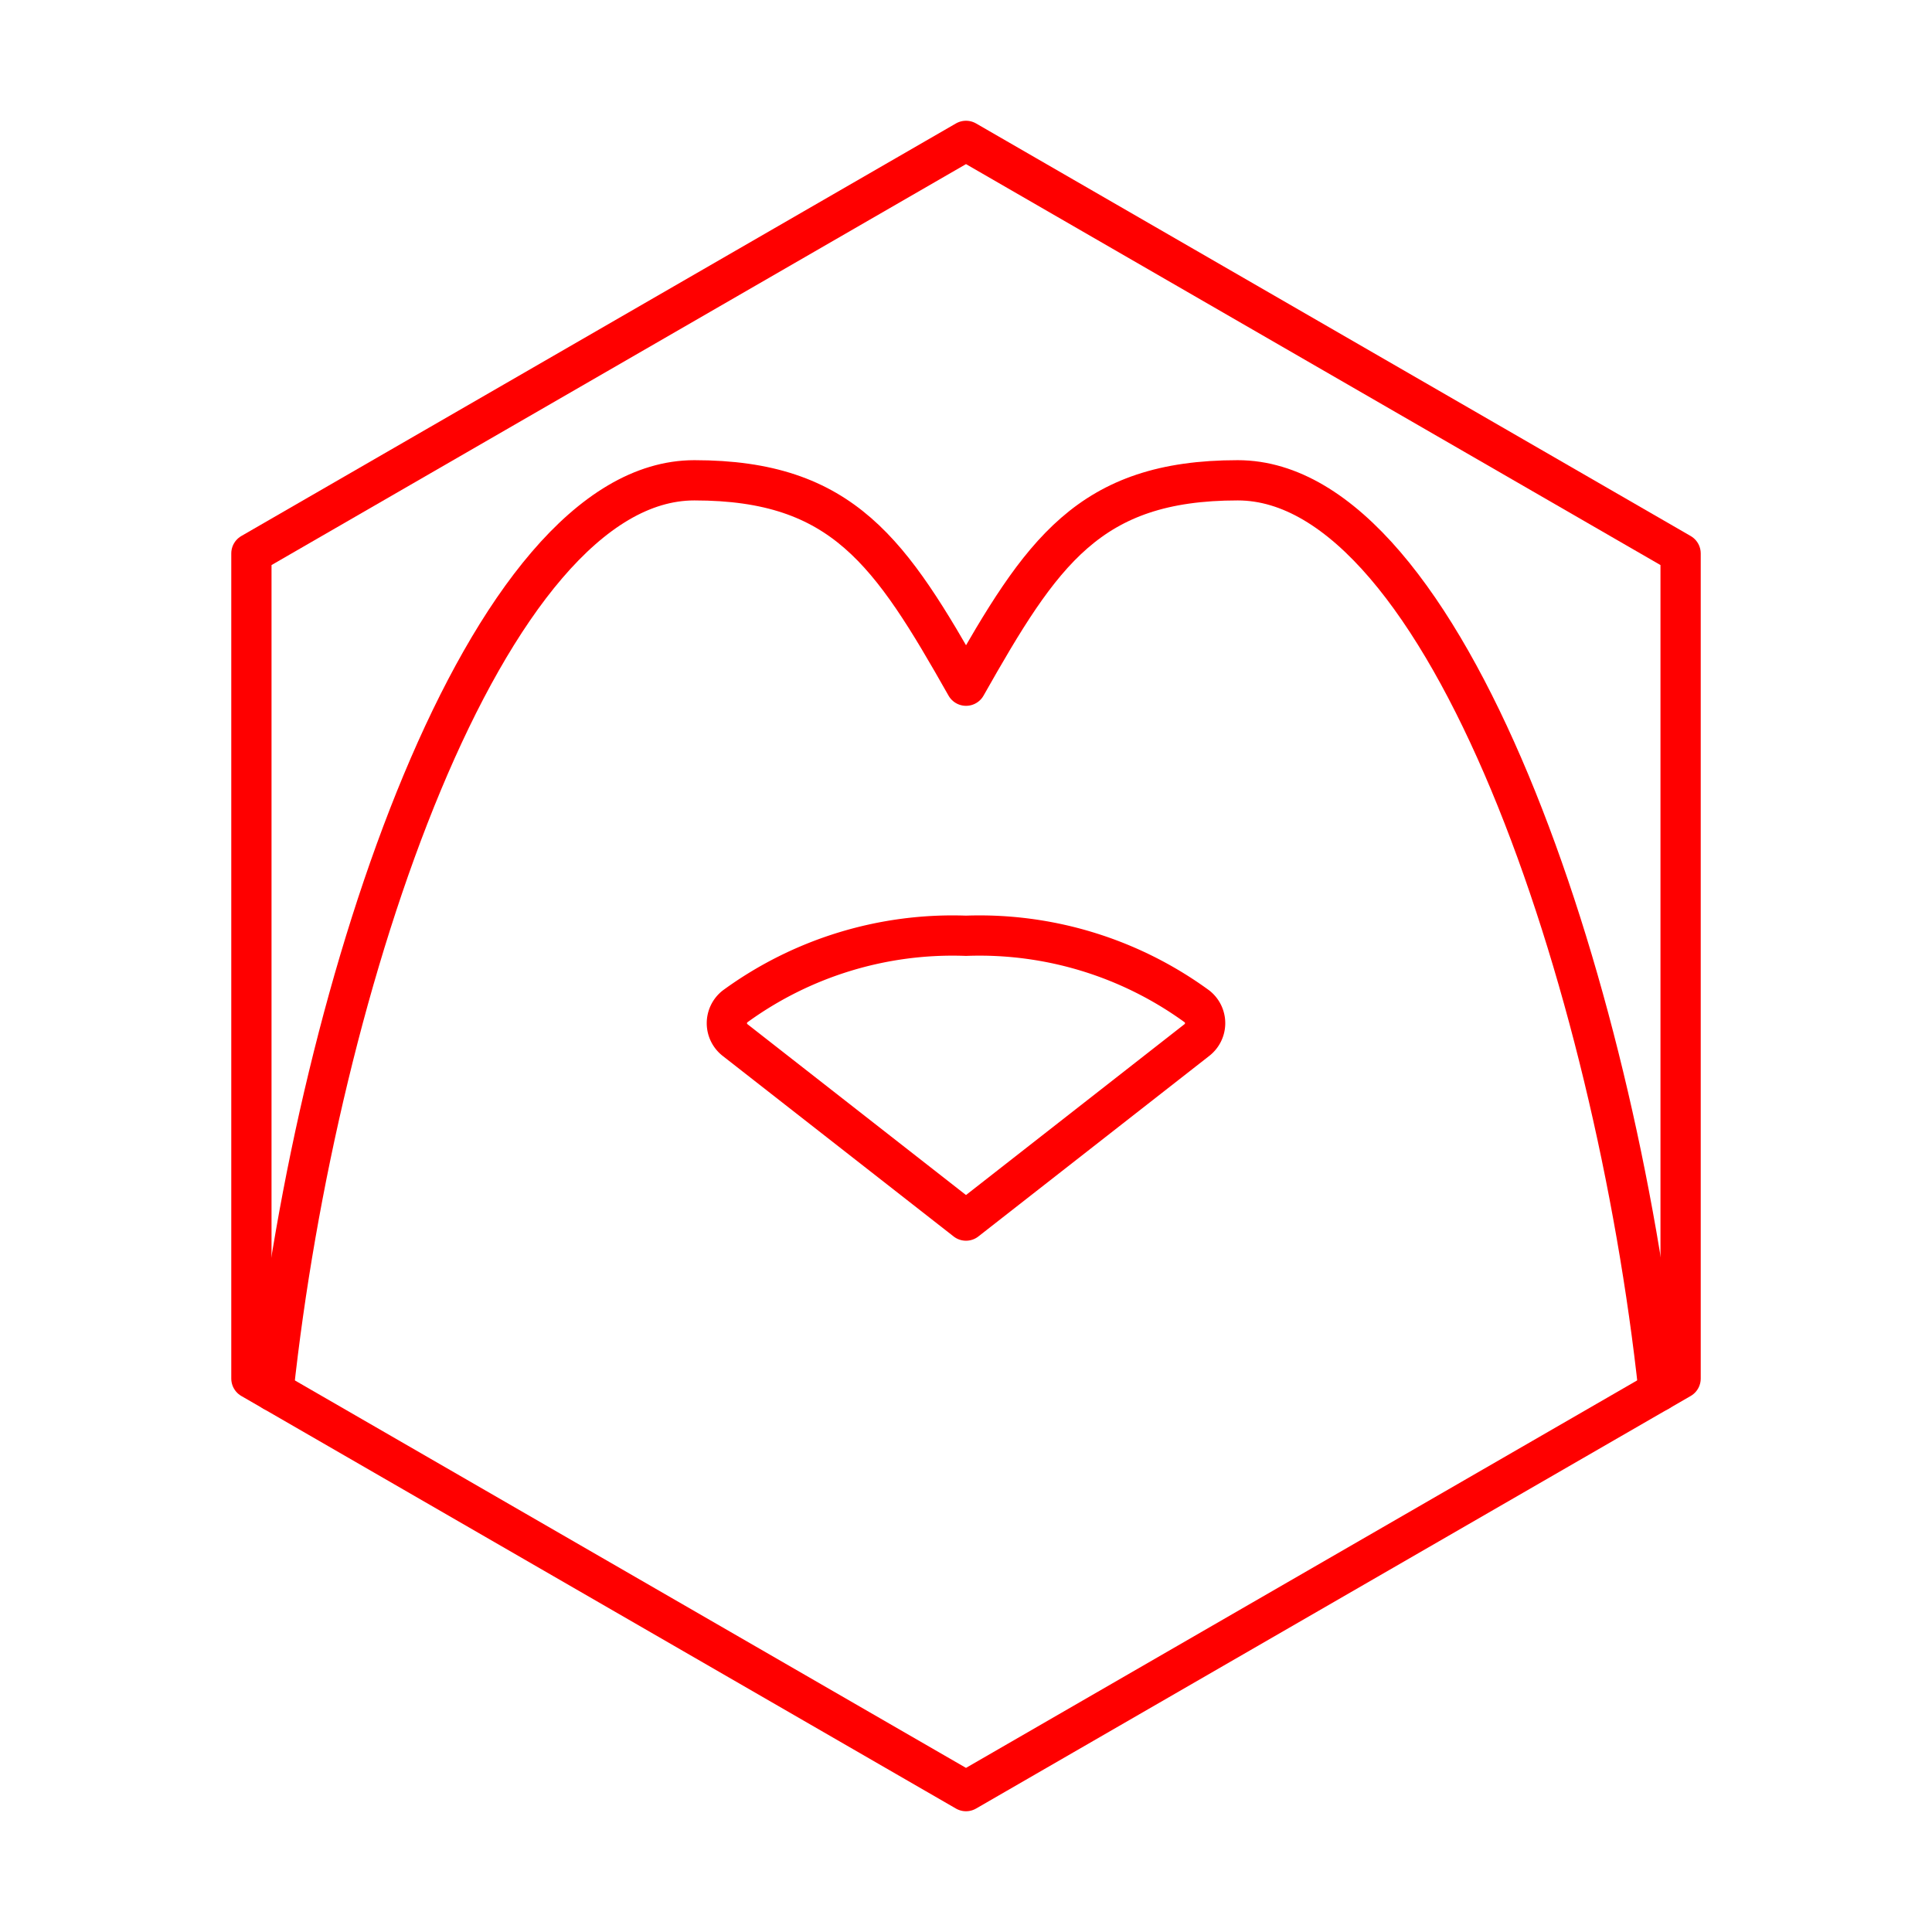 <svg xmlns="http://www.w3.org/2000/svg" viewBox="0 0 48 48"><defs><style>.a{fill:none;stroke:#FF0000;stroke-linecap:round;stroke-linejoin:round;}</style></defs><polygon class="a" points="24 3.5 41.754 13.75 41.754 34.25 24 44.5 6.246 34.25 6.246 13.75 24 3.5"/><path class="a" d="M41.209,34.565c-1.092-10.158-5.285-22.632-10.458-22.632-3.701,0-4.878,1.794-6.75,5.103-1.872-3.308-3.05-5.103-6.75-5.103-5.173,0-9.366,12.474-10.458,22.632"/><path class="a" d="M24,30.325l5.733-4.483a.531.531,0,0,0,.008-.837A9.175,9.175,0,0,0,24,23.249a9.175,9.175,0,0,0-5.741,1.757.531.531,0,0,0,.008.837Z"/></svg>